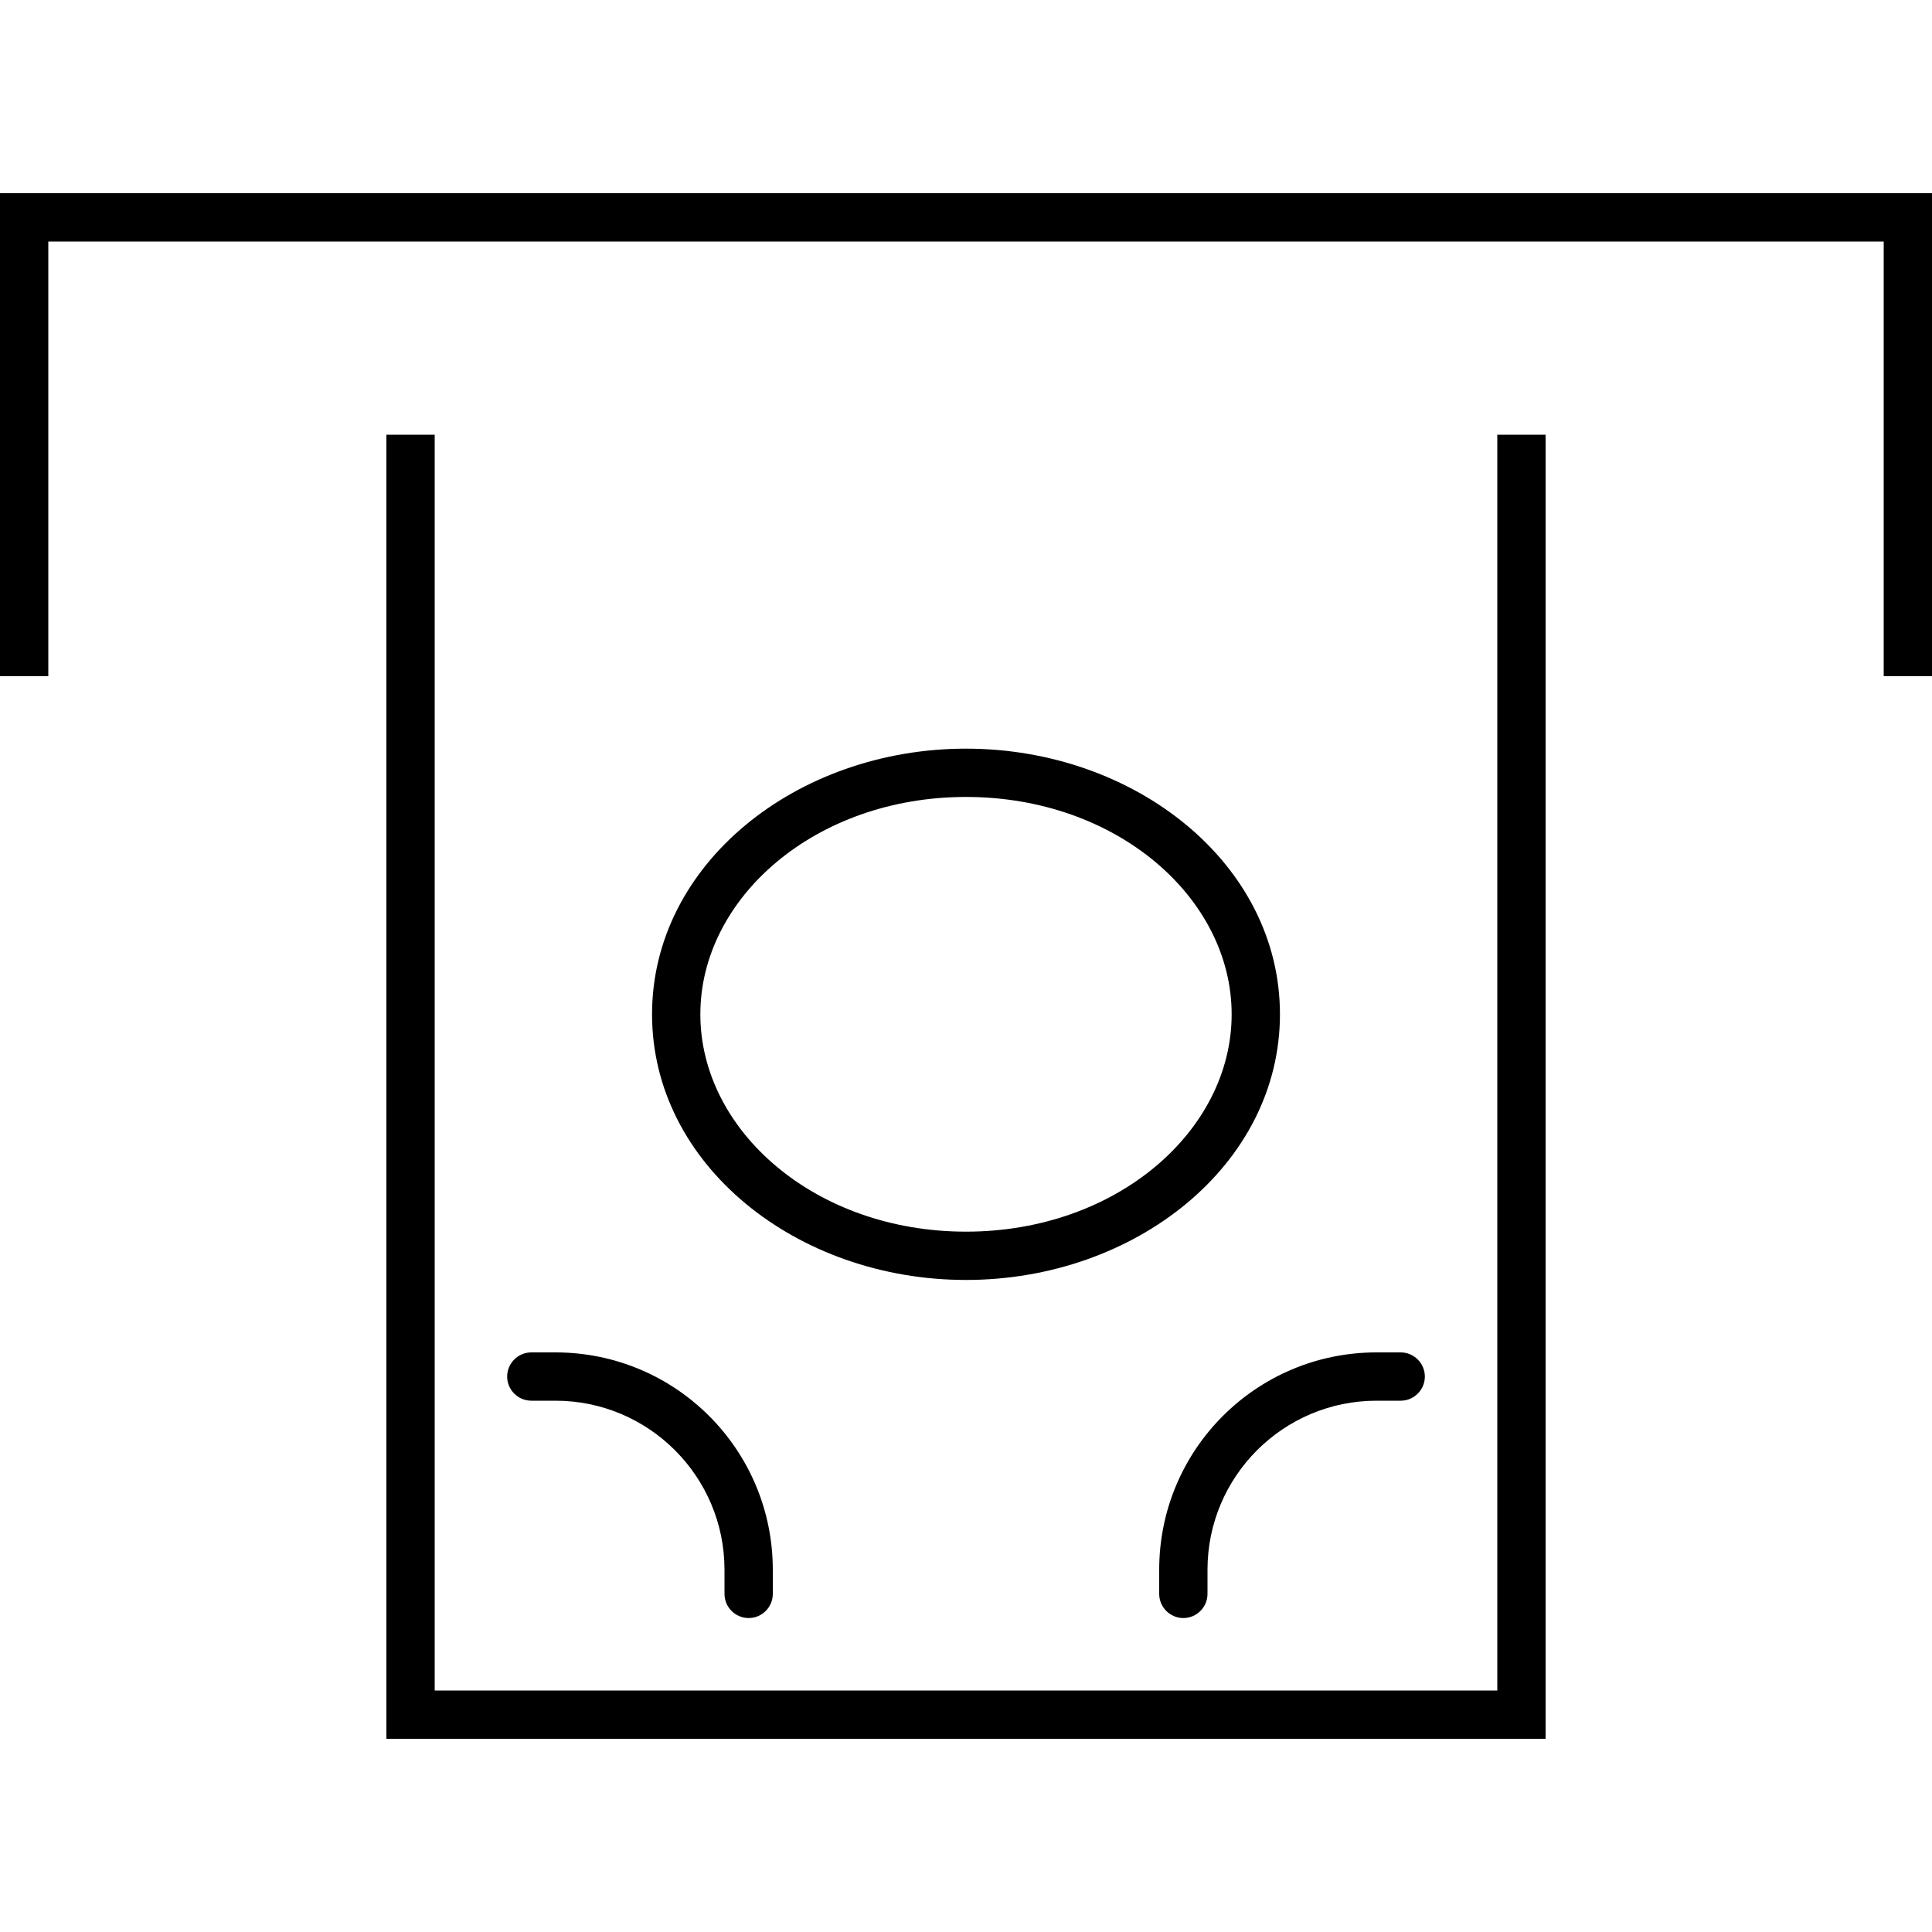 <svg xmlns="http://www.w3.org/2000/svg" width="24" height="24" viewBox="0 0 640 512">
    <path d="M0 0L8 0 632 0l8 0 0 8 0 144 0 8-16 0 0-8 0-136L16 16l0 136 0 8L0 160l0-8L0 8 0 0zM512 80l0 8 0 416 0 8-8 0-368 0-8 0 0-8 0-416 0-8 16 0 0 8 0 408 352 0 0-408 0-8 16 0zM320 200c-50 0-88 33.5-88 72s38 72 88 72s88-33.5 88-72s-38-72-88-72zm104 72c0 49.9-48 88-104 88s-104-38.1-104-88s48-88 104-88s104 38.1 104 88zm48 120c0 4.4-3.6 8-8 8l-8 0c-30.9 0-56 25.1-56 56l0 8c0 4.4-3.6 8-8 8s-8-3.6-8-8l0-8c0-39.8 32.2-72 72-72l8 0c4.4 0 8 3.6 8 8zm-296-8l8 0c39.8 0 72 32.2 72 72l0 8c0 4.4-3.6 8-8 8s-8-3.6-8-8l0-8c0-30.9-25.1-56-56-56l-8 0c-4.4 0-8-3.6-8-8s3.6-8 8-8z"/>
</svg>